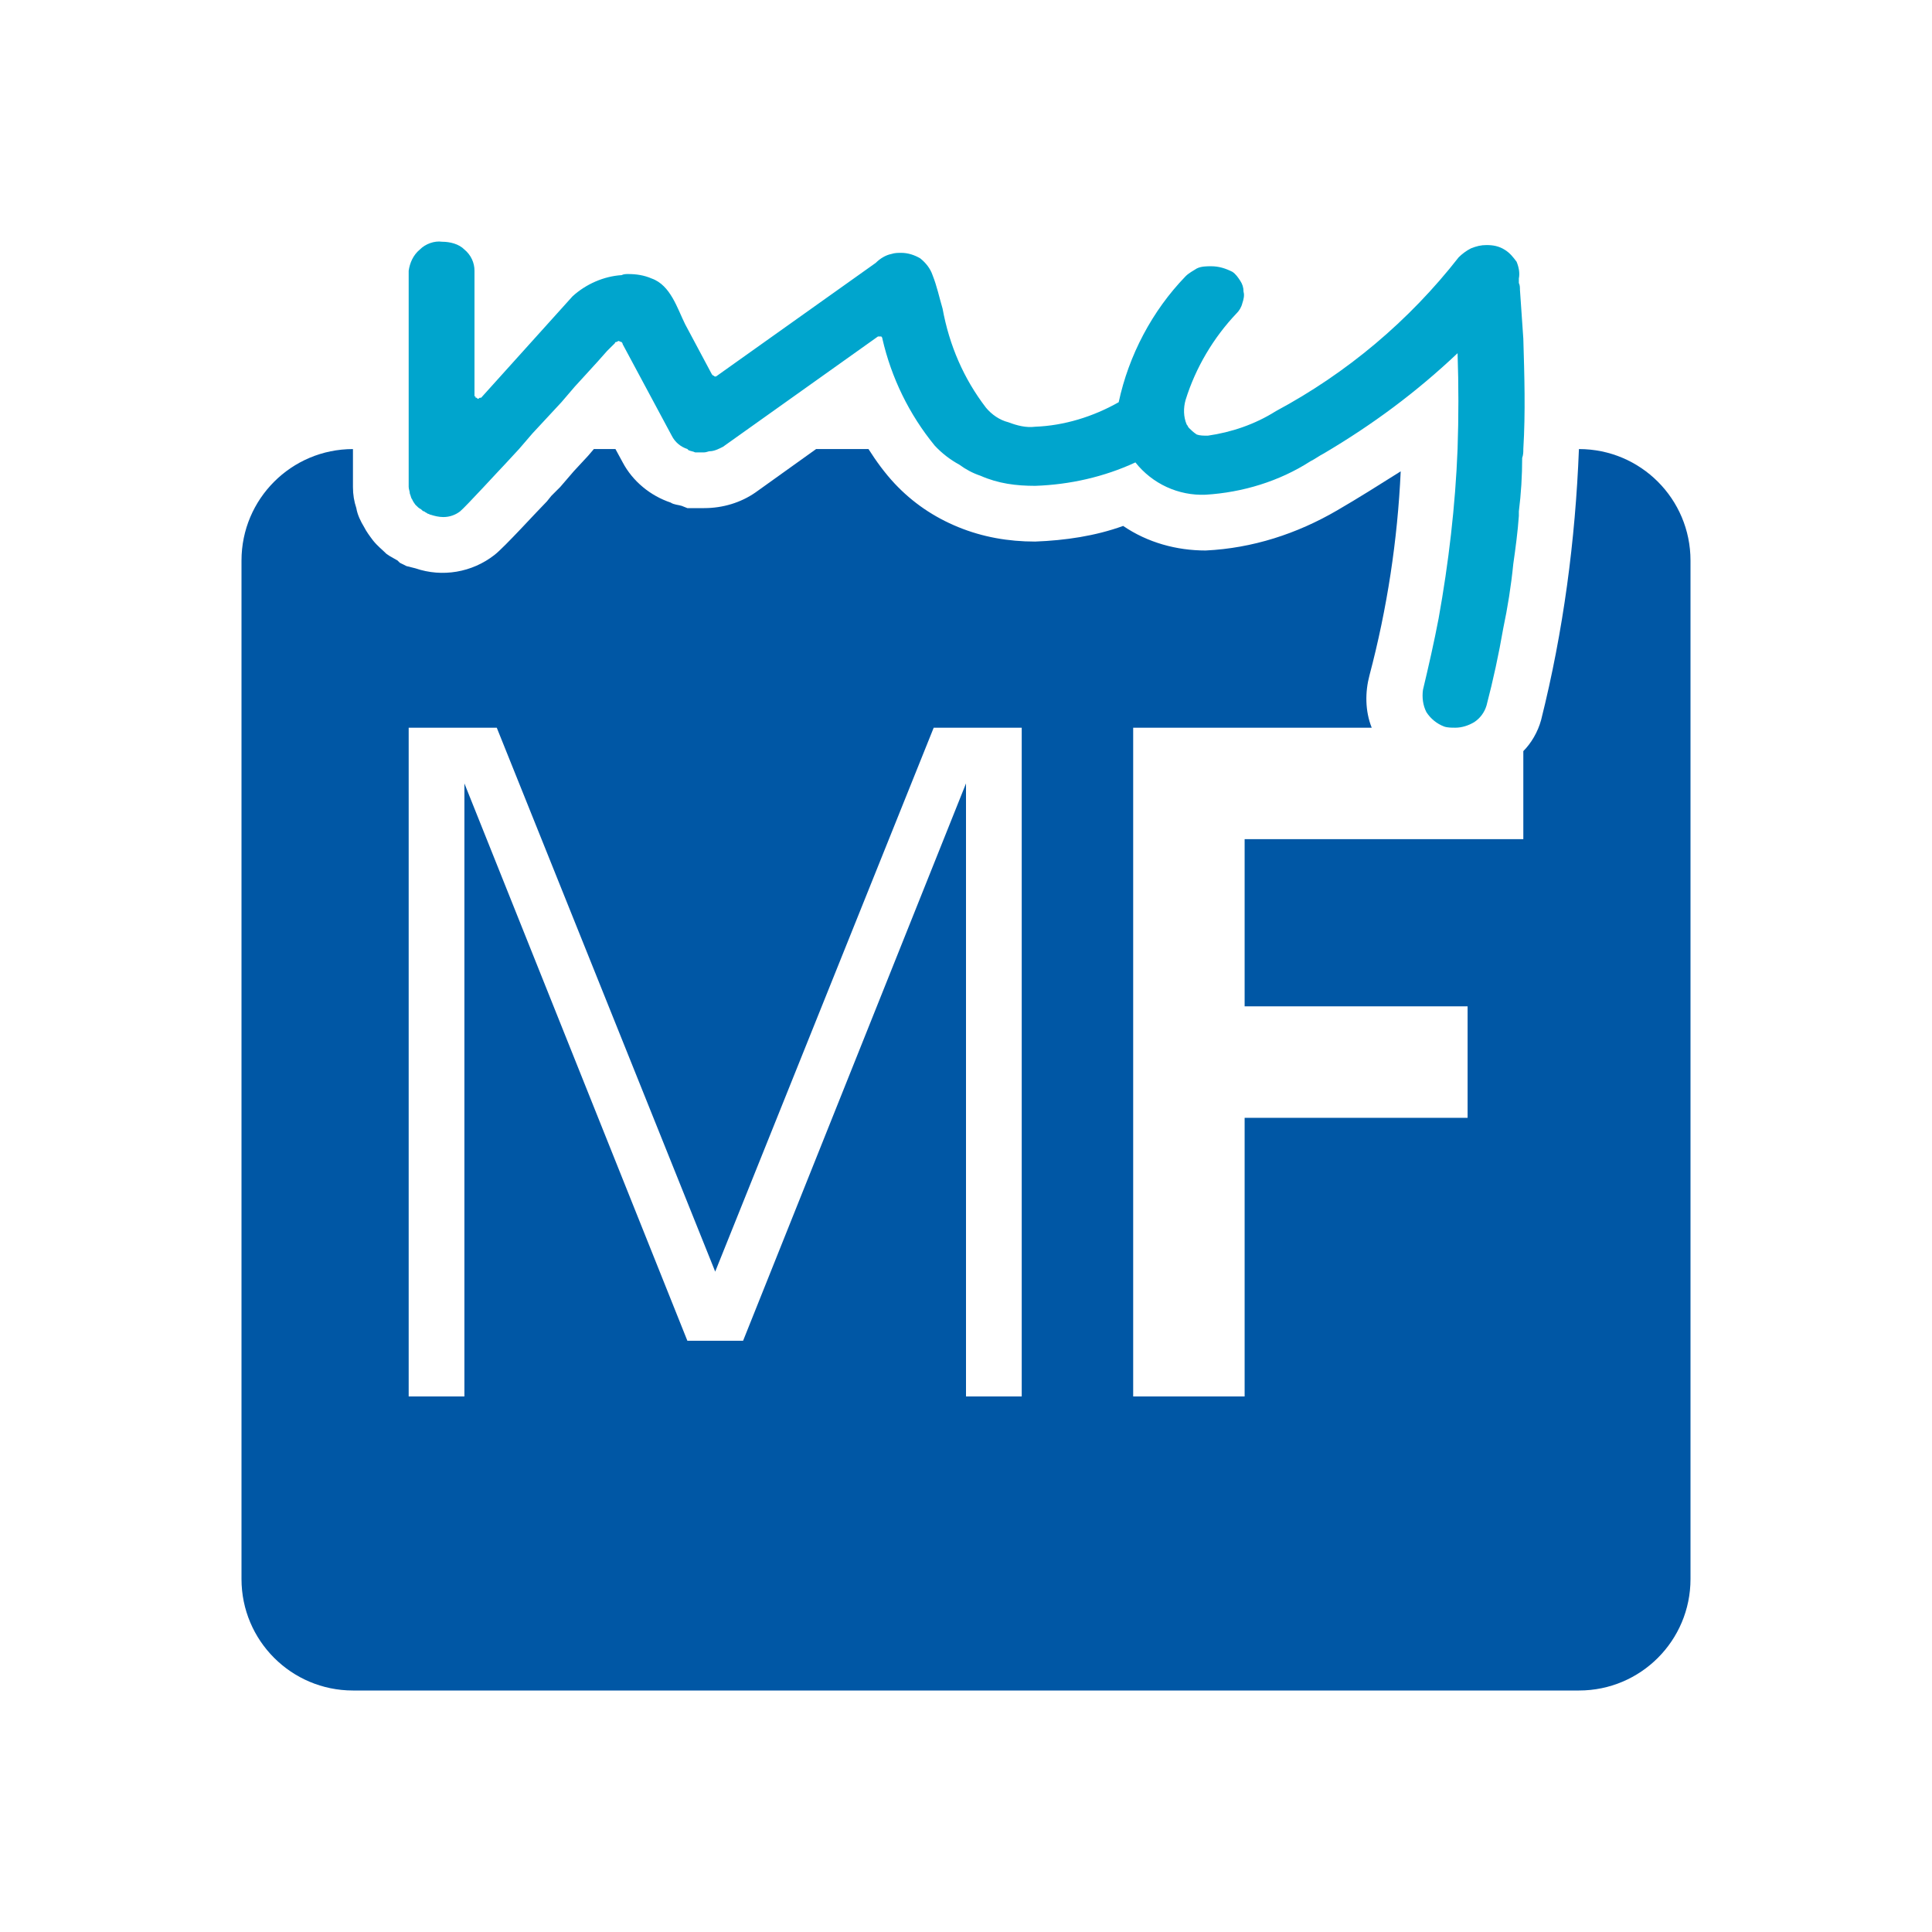 <svg width="32" height="32" viewBox="0 0 32 32" fill="none" xmlns="http://www.w3.org/2000/svg">
<path d="M25.231 5.61C25.249 6.219 25.268 6.828 25.231 7.437C25.231 7.493 25.231 7.53 25.212 7.585C25.212 7.88 25.194 8.176 25.157 8.471V8.545C25.139 8.804 25.102 9.08 25.065 9.339C25.028 9.708 24.972 10.059 24.898 10.41C24.824 10.838 24.732 11.263 24.622 11.684C24.589 11.797 24.517 11.895 24.419 11.96C24.326 12.016 24.215 12.053 24.105 12.053C24.049 12.053 23.975 12.053 23.92 12.034C23.799 11.988 23.695 11.904 23.625 11.794C23.569 11.684 23.551 11.554 23.569 11.425C23.662 11.037 23.754 10.631 23.828 10.243C23.994 9.32 24.105 8.379 24.142 7.437C24.16 6.902 24.16 6.385 24.142 5.85C23.459 6.496 22.738 7.031 21.926 7.511C21.852 7.548 21.779 7.604 21.705 7.64C21.188 7.973 20.578 8.157 19.969 8.194C19.518 8.213 19.086 8.013 18.806 7.659C18.289 7.899 17.717 8.028 17.145 8.047C16.831 8.047 16.535 8.01 16.24 7.88C16.114 7.838 15.996 7.775 15.889 7.696C15.738 7.614 15.601 7.508 15.483 7.382C15.059 6.865 14.763 6.256 14.615 5.61C14.615 5.597 14.609 5.585 14.597 5.573H14.542L11.975 7.4C11.902 7.437 11.828 7.474 11.754 7.474C11.735 7.474 11.698 7.493 11.662 7.493H11.514C11.477 7.474 11.44 7.474 11.403 7.456L11.385 7.437C11.272 7.401 11.179 7.322 11.126 7.216L10.314 5.702C10.314 5.684 10.295 5.665 10.295 5.665C10.277 5.665 10.258 5.647 10.24 5.647C10.24 5.647 10.222 5.665 10.203 5.665C10.203 5.665 10.185 5.665 10.185 5.684L10.055 5.813L9.908 5.979L9.723 6.182L9.52 6.404L9.299 6.662L8.819 7.179L8.597 7.437L8.375 7.677C8.302 7.751 7.711 8.397 7.619 8.471C7.545 8.527 7.452 8.564 7.342 8.564C7.268 8.564 7.194 8.545 7.138 8.527C7.12 8.527 7.102 8.508 7.083 8.508C7.065 8.49 7.046 8.49 7.028 8.471C7.009 8.471 6.991 8.453 6.972 8.434C6.935 8.416 6.917 8.397 6.88 8.36C6.858 8.332 6.839 8.301 6.825 8.268C6.806 8.25 6.806 8.213 6.788 8.176C6.788 8.139 6.769 8.102 6.769 8.065V4.484C6.788 4.354 6.843 4.225 6.954 4.133C7.046 4.04 7.194 3.985 7.323 4.004C7.452 4.004 7.6 4.04 7.692 4.133C7.803 4.225 7.859 4.354 7.859 4.484V6.551C7.859 6.551 7.859 6.57 7.877 6.57V6.588H7.895L7.914 6.607C7.932 6.607 7.932 6.588 7.951 6.588H7.969L9.483 4.908C9.705 4.705 10 4.576 10.295 4.557C10.332 4.539 10.369 4.539 10.406 4.539C10.535 4.539 10.665 4.557 10.794 4.613C11.108 4.724 11.219 5.111 11.348 5.37L11.791 6.2L11.809 6.219C11.828 6.219 11.828 6.237 11.846 6.237C11.865 6.237 11.883 6.219 11.883 6.219L14.505 4.354C14.579 4.28 14.671 4.225 14.763 4.207C14.819 4.188 14.874 4.188 14.929 4.188C15.04 4.188 15.151 4.225 15.243 4.28C15.335 4.354 15.409 4.447 15.446 4.557C15.52 4.742 15.557 4.927 15.612 5.111C15.723 5.72 15.963 6.274 16.332 6.754C16.425 6.865 16.554 6.957 16.702 6.994C16.849 7.05 16.997 7.087 17.145 7.068C17.625 7.05 18.105 6.902 18.529 6.662C18.695 5.887 19.083 5.148 19.637 4.576C19.692 4.52 19.766 4.484 19.822 4.447C19.895 4.41 19.988 4.41 20.062 4.41C20.191 4.41 20.302 4.447 20.412 4.502C20.468 4.539 20.505 4.594 20.542 4.65C20.578 4.705 20.597 4.76 20.597 4.834C20.615 4.89 20.597 4.964 20.578 5.019C20.56 5.093 20.523 5.148 20.486 5.185C20.099 5.591 19.803 6.09 19.637 6.625C19.6 6.754 19.6 6.902 19.655 7.031C19.674 7.05 19.674 7.068 19.692 7.087C19.729 7.124 19.766 7.16 19.822 7.197C19.877 7.216 19.932 7.216 20.006 7.216C20.394 7.16 20.782 7.031 21.132 6.81C22.308 6.18 23.339 5.313 24.16 4.262C24.215 4.207 24.289 4.151 24.363 4.114C24.455 4.077 24.529 4.059 24.622 4.059C24.732 4.059 24.825 4.077 24.917 4.133C25.009 4.188 25.065 4.262 25.12 4.336C25.157 4.428 25.175 4.521 25.157 4.613V4.687C25.175 4.724 25.175 4.761 25.175 4.797L25.231 5.61Z" fill="#00A5CD"/>
<path d="M26.154 7.438H26.152C26.093 8.951 25.894 10.456 25.526 11.924C25.471 12.127 25.36 12.311 25.231 12.441V13.899H20.615V16.668H24.308V18.515H20.615V23.13H18.769V12.053H22.72C22.609 11.776 22.609 11.462 22.683 11.185C22.975 10.081 23.148 8.948 23.2 7.807C22.849 8.028 22.498 8.25 22.148 8.453C21.483 8.841 20.745 9.081 19.969 9.118C19.489 9.118 19.009 8.988 18.603 8.711C18.142 8.878 17.643 8.951 17.145 8.97C16.702 8.97 16.277 8.896 15.871 8.73C15.465 8.564 15.114 8.324 14.819 8.01C14.656 7.836 14.514 7.641 14.385 7.438H13.517L12.511 8.158C12.271 8.324 11.975 8.416 11.662 8.416H11.385L11.292 8.379C11.237 8.361 11.163 8.361 11.108 8.324C10.775 8.213 10.48 7.973 10.314 7.659L10.194 7.438H9.836L9.742 7.548L9.502 7.807L9.28 8.065L9.132 8.213L9.058 8.305C8.892 8.471 8.357 9.062 8.191 9.191C7.819 9.482 7.326 9.566 6.88 9.413L6.732 9.376L6.622 9.321L6.585 9.284L6.455 9.21L6.4 9.173C6.326 9.099 6.252 9.044 6.178 8.951C6.123 8.878 6.068 8.804 6.031 8.73C5.975 8.638 5.92 8.527 5.902 8.416C5.865 8.305 5.846 8.194 5.846 8.065V7.438C4.827 7.438 4 8.264 4 9.284V26.154C4 27.174 4.827 28 5.846 28H26.154C27.174 28 28 27.174 28 26.154V9.284C28 8.264 27.174 7.438 26.154 7.438ZM16.923 23.13H16V12.976L12.308 22.207H11.385L7.692 12.976V23.13H6.769V12.053H8.228L11.846 21.062L15.465 12.053H16.923V23.13Z" fill="#0057A5"/>
</svg>
